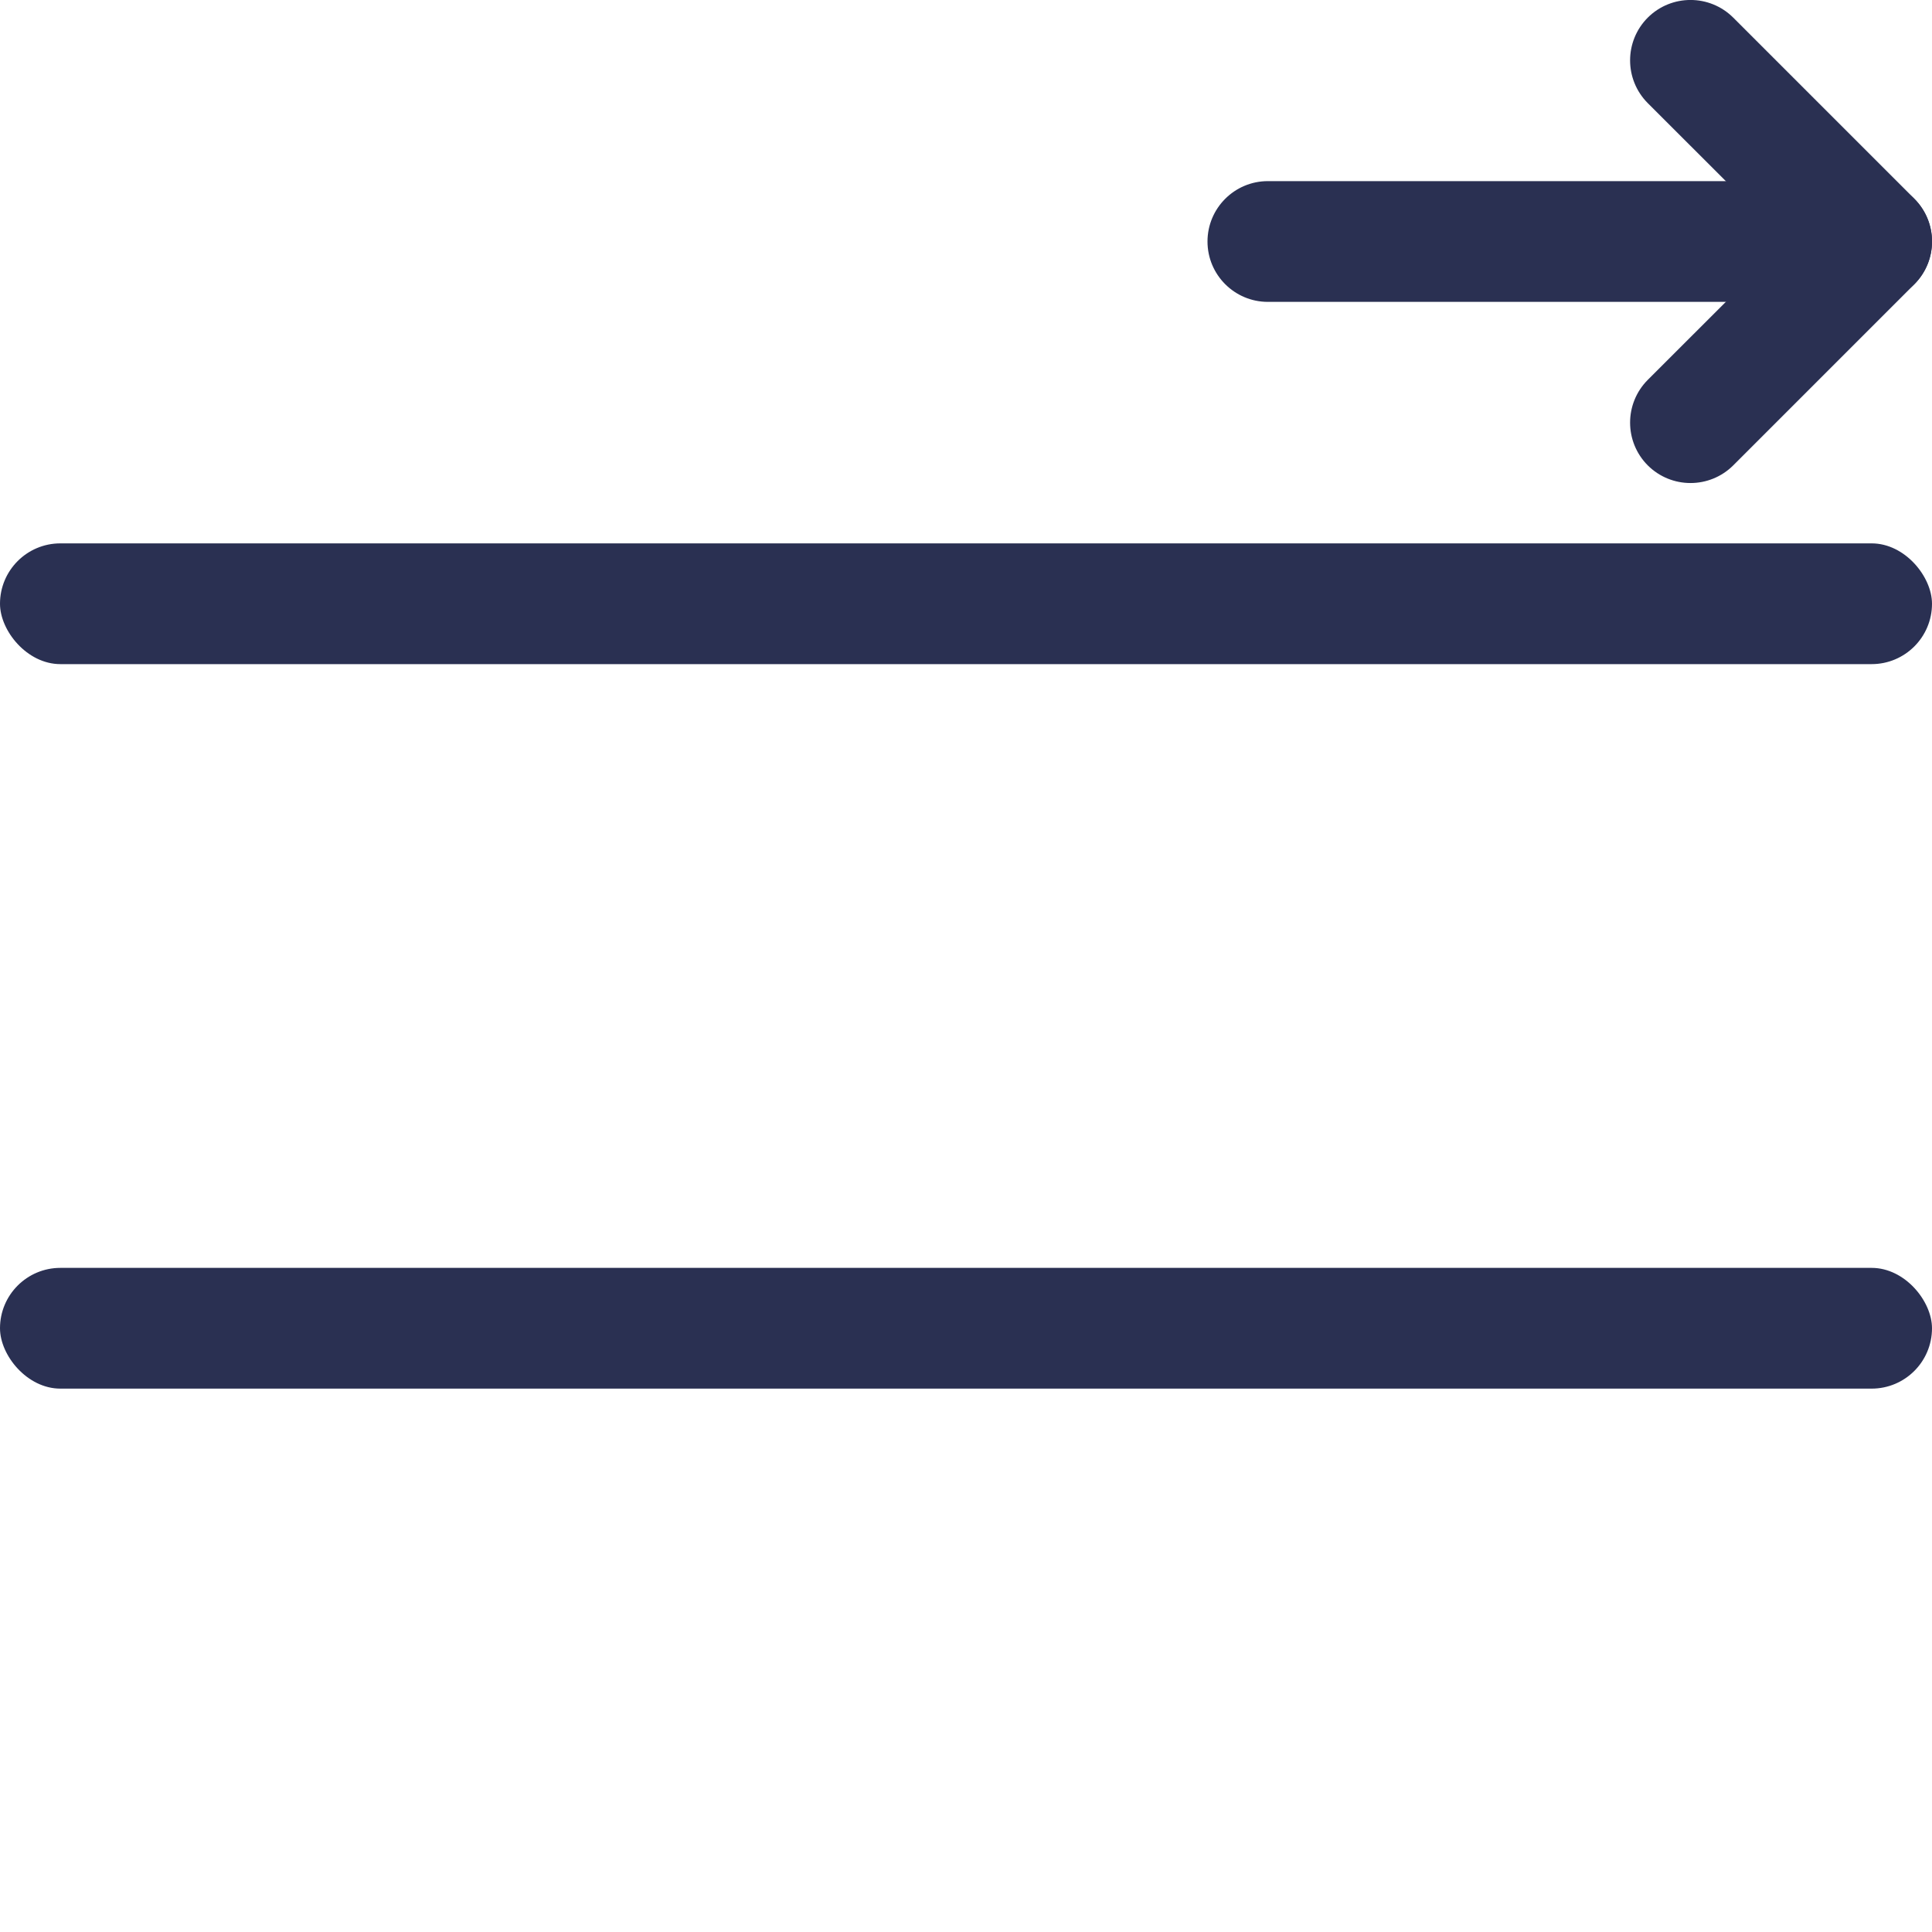 <?xml version="1.0" encoding="UTF-8"?>
<svg width="16px" height="16px" viewBox="0 0 16 16" version="1.1" xmlns="http://www.w3.org/2000/svg" xmlns:xlink="http://www.w3.org/1999/xlink">
    <!-- Generator: Sketch 50.2 (55047) - http://www.bohemiancoding.com/sketch -->
    <title>icons/trade types/light/ends between-ends outside/ic-light-ends-outside</title>
    <desc>Created with Sketch.</desc>
    <defs></defs>
    <g id="icons/trade-types/light/ends-between-ends-outside/ic-light-ends-outside" stroke="none" stroke-width="1" fill="none" fill-rule="evenodd">
        <g id="binary/icons/Ends-out/-Ends-out-Off" fill="#2A3052">
            <g id="Group-Copy">
                <rect id="border" opacity="0" transform="translate(8, 8) scale(-1, -1) translate(-8, -8) " x="0" y="0" width="16" height="16"></rect>
                <rect id="Rectangle" transform="translate(8, 5) scale(-1, -1) translate(-8, -5) " x="0" y="4.5" width="16" height="1" rx="0.5"></rect>
                <rect id="Rectangle-Copy" transform="translate(8, 11) scale(-1, -1) translate(-8, -11) " x="0" y="10.5" width="16" height="1" rx="0.5"></rect>
                <g id="Group-2" transform="translate(10, 0)" fill-rule="nonzero">
                    <path d="M3.646,3.146 C3.451,3.342 3.451,3.658 3.646,3.854 C3.842,4.049 4.158,4.049 4.354,3.854 L5.854,2.354 C6.049,2.158 6.049,1.842 5.854,1.646 L4.354,0.146 C4.158,-0.049 3.842,-0.049 3.646,0.146 C3.451,0.342 3.451,0.658 3.646,0.854 L4.793,2 L3.646,3.146 Z" id="Path-3"></path>
                    <path d="M5.5,1.5 L0.5,1.5 C0.224,1.5 0,1.724 0,2 C0,2.276 0.224,2.5 0.5,2.5 L5.5,2.5 C5.776,2.5 6,2.276 6,2 C6,1.724 5.776,1.5 5.5,1.5 Z" id="Path-2"></path>
                </g>
            </g>
        </g>
    </g>
</svg>